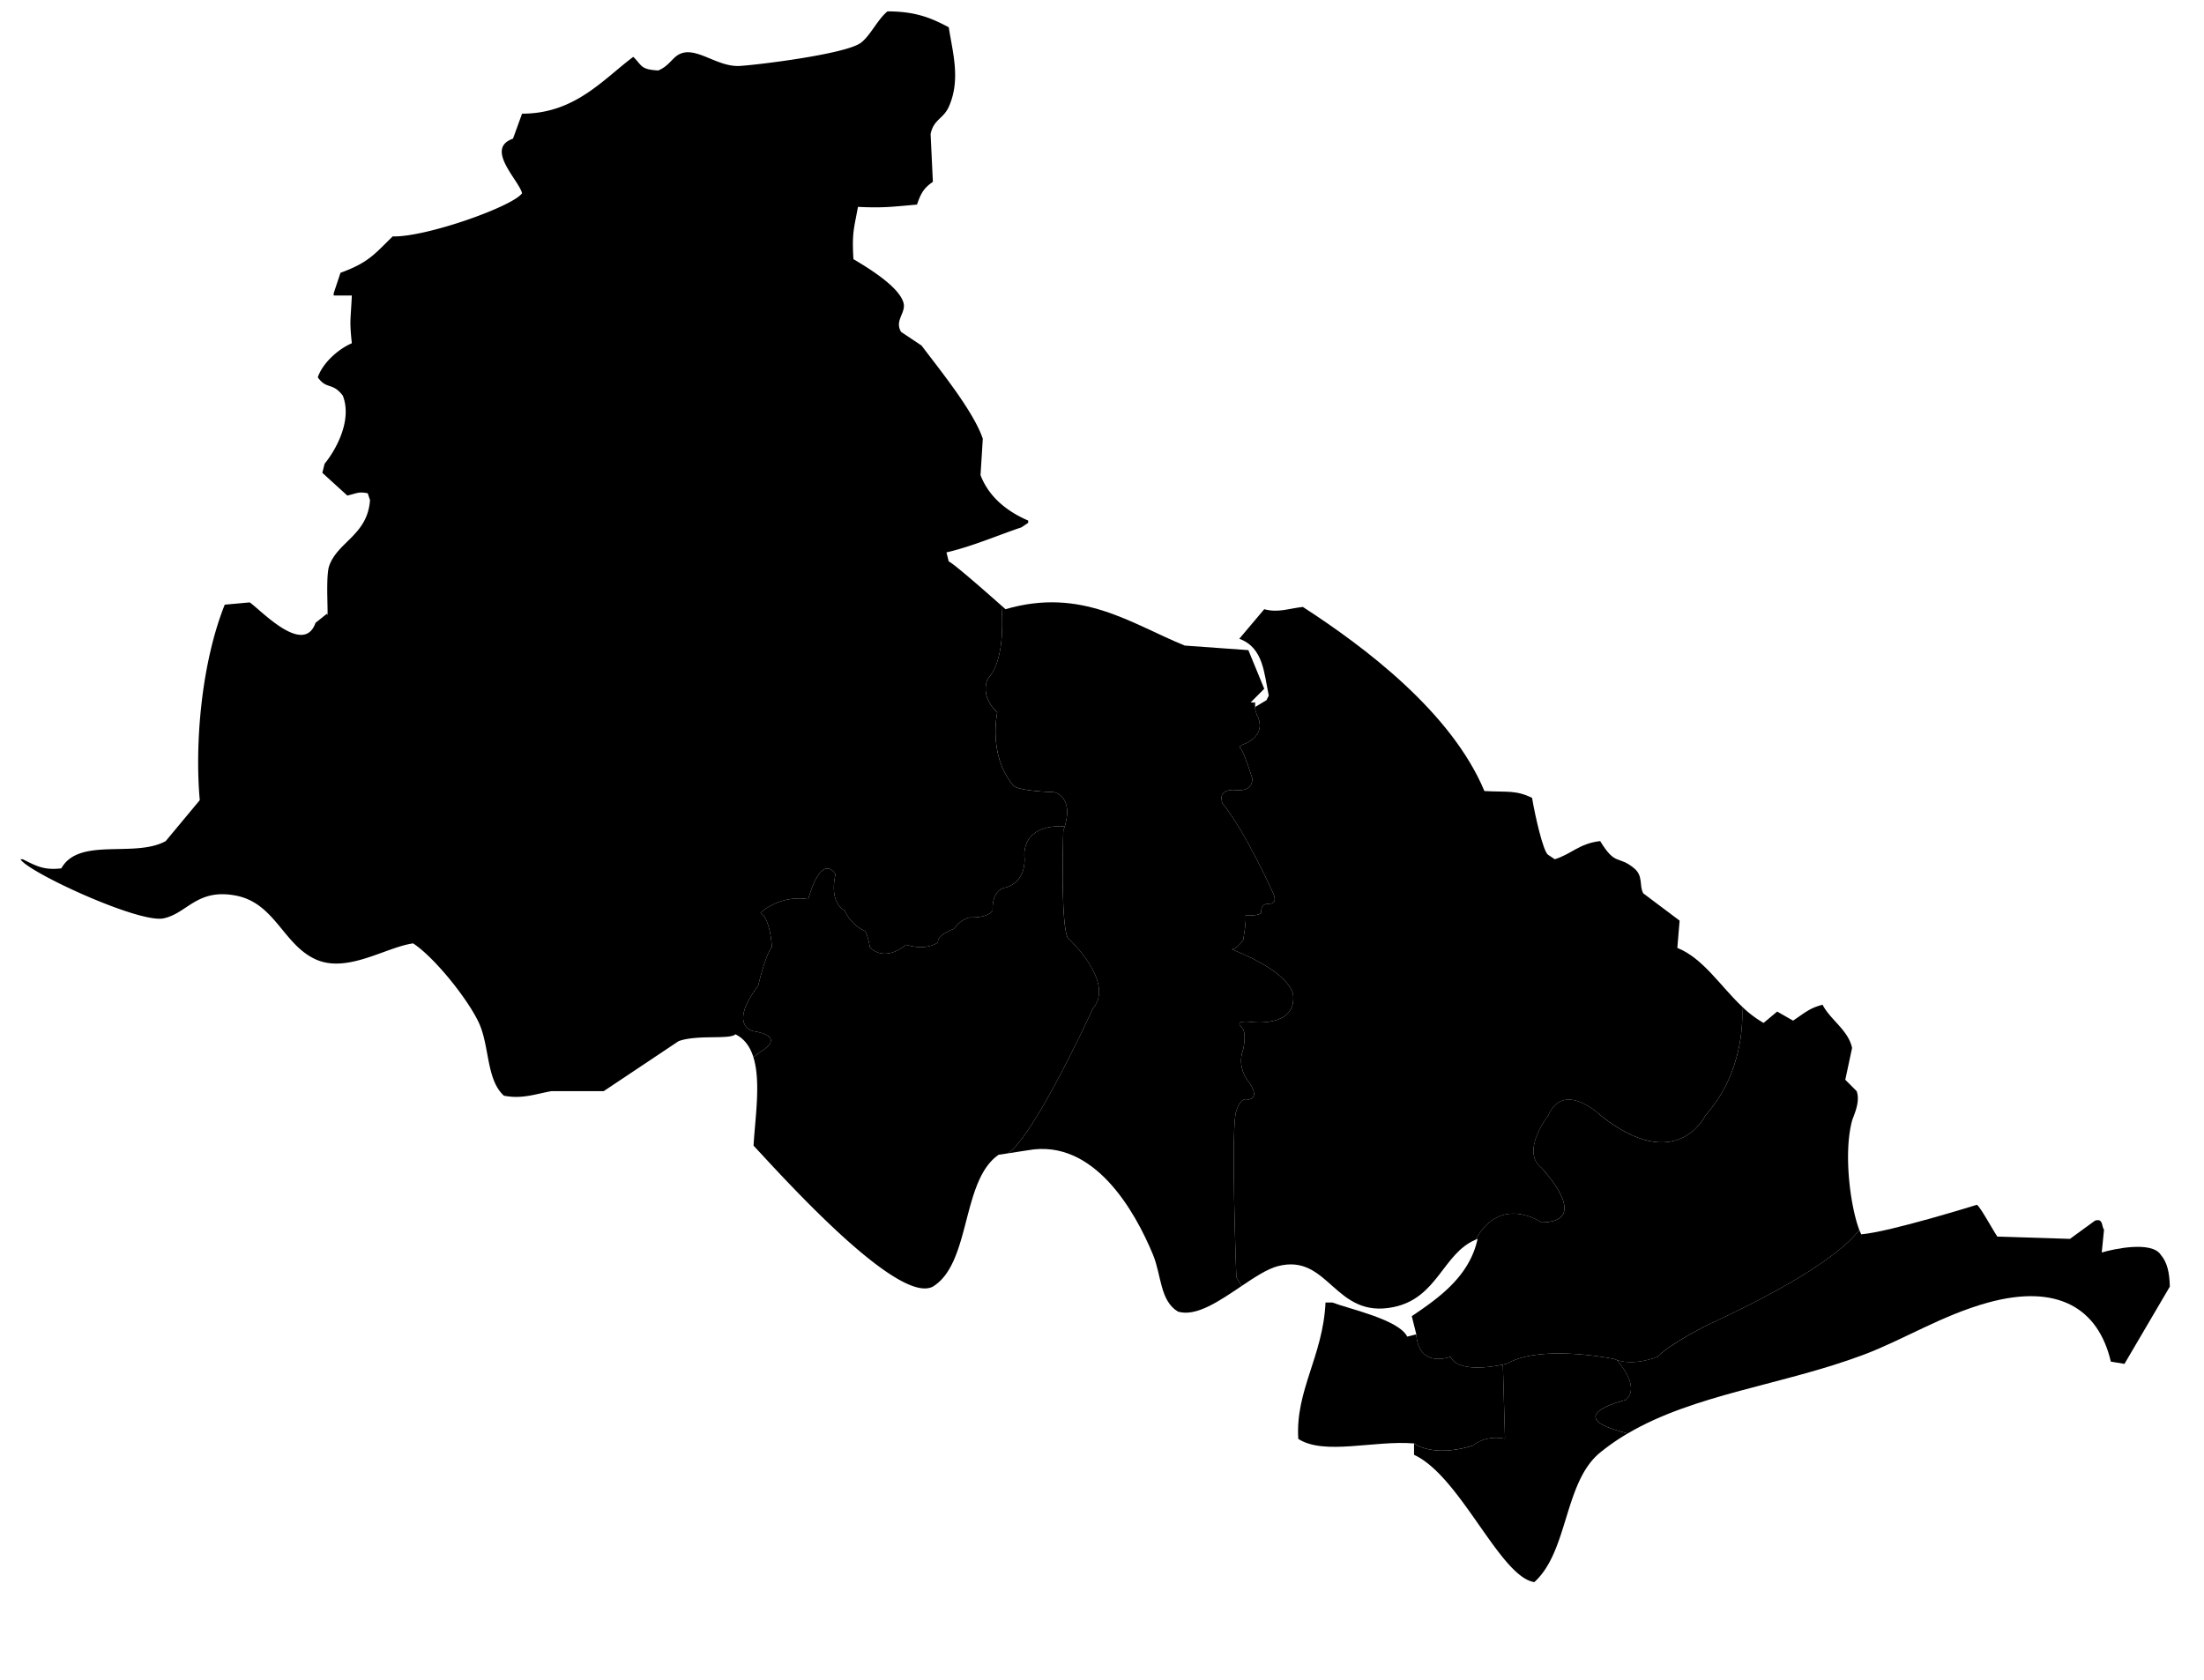 <svg xmlns="http://www.w3.org/2000/svg" width="968" height="738" viewBox="0 0 968 738">
  <path id="形状_316_1_拷贝_9" data-name="形状 316 1 拷贝 9" class="cls-1" d="M933.063,599.139l-5.981-1c-5.506-23.578-23.514-34.252-53.83-25.962-20.207,5.526-37.216,16.36-54.826,22.967-35.49,13.314-74.137,17.22-103.607,34.6L709,628c-21.1-6.811,5-13,5-13,5.509-4.678.055-12.923-3.836-17.568C718.206,600.165,728,596,728,596c5.672-5.832,22-14,22-14,48.795-22.4,62.781-36.468,66.616-41.693,0.268,0.7.539,1.34,0.813,1.914,12.478-1,50.839-12.981,50.839-12.981,1.708,1.25,6.656,10.553,8.972,13.98l31.9,1L920.1,536.23c3.684-1.231,2.894,2.605,3.987,3.994l-1,9.986c5.389-1.62,21.95-5.155,25.918,1,2.857,3.3,3.852,7.87,3.987,13.98Z"/>
  <path id="形状_316_1_拷贝_8" data-name="形状 316 1 拷贝 8" class="cls-1" d="M709,628l5.819,1.746a96.618,96.618,0,0,0-12.027,8.336C686.848,651.088,688.9,681.414,673.883,695c-15.116-2.278-32.408-46.493-52.833-55.919v-4.993l-0.129-.009L621,634s7.889,6.6,26,1c0,0,4.925-4.75,14-3l-0.93-32.553c1.2-.256,1.93-0.447,1.93-0.447,14.831-8.634,47-2,47-2,0.381,0.167.773,0.3,1.164,0.432,3.891,4.645,9.345,12.89,3.836,17.568C714,615,687.9,621.189,709,628Z"/>
  <path id="形状_316_1_拷贝_7" data-name="形状 316 1 拷贝 7" class="cls-1" d="M621.978,585.684q-0.048-.678-0.089-1.276C621.927,584.95,621.958,585.4,621.978,585.684Zm0.015,0.21c0,0.02,0,.048,0,0.062h0C622,585.934,621.994,585.915,621.993,585.894Zm-51.782,46.2c-1.347-21.321,10.854-36.3,11.963-59.913h2.99c7.84,2.956,29.107,7.481,32.9,14.978l3.956-.991C623.19,601.46,637,596,637,596c3.442,6.9,17.82,4.56,23.07,3.447L661,632c-9.075-1.75-14,3-14,3-18.111,5.6-26-1-26-1l-0.079.079C603.613,632.637,581.563,639.453,570.211,632.091Z"/>
  <path id="形状_316_1_拷贝_6" data-name="形状 316 1 拷贝 6" class="cls-1" d="M813.442,460.34l-2.991,13.98,4.984,4.993c1.8,4.8-1.465,11.023-1.993,12.981-3.849,14.26-.8,37.618,3.174,48.013C812.781,545.532,798.794,559.6,750,582c0,0-16.328,8.168-22,14,0,0-10.775,4.6-19,1,0,0-32.169-6.634-47,2,0,0-20.768,5.479-25-3,0,0-13.81,5.46-14.984-9.835l0.031-.007c-0.016-.068-0.033-0.135-0.05-0.2,0-.014,0-0.042,0-0.062-0.006-.074-0.01-0.138-0.015-0.21-0.02-.282-0.051-0.734-0.089-1.276-0.01-.14-0.019-0.268-0.028-0.4-0.007-.1-0.015-0.206-0.022-0.313-0.044-.627-0.082-1.174-0.116-1.657-0.013-.194-0.027-0.386-0.04-0.573,0-.028,0-0.051,0-0.079-0.028-.4-0.054-0.773-0.077-1.1-0.007-.1-0.013-0.182-0.019-0.269l-0.032-.462c-0.012-.171-0.02-0.288-0.025-0.356-0.007-.107-0.008-0.11,0,0,0,0.075.014,0.2,0.025,0.356,0.008,0.124.019,0.279,0.032,0.462,0.006,0.086.012,0.175,0.019,0.269,0.021,0.3.047,0.668,0.077,1.1,0,0.026,0,.052,0,0.079,0.013,0.176.026,0.375,0.04,0.573,0.039,0.555.079,1.125,0.116,1.657,0.007,0.1.014,0.209,0.022,0.313,0.009,0.139.019,0.273,0.028,0.4q0.042,0.6.089,1.276c0.006,0.089.011,0.158,0.015,0.21,0,0.021,0,.04,0,0.062q-0.972-3.893-1.943-7.787c11.983-8.046,25.382-17.555,28.908-33.95-0.3.112-.591,0.24-0.883,0.363C659.089,524.433,677,537,677,537c22.755-.155,0-24,0-24-9.351-7.275,3-23,3-23,6.759-15.643,23,0,23,0,33.49,26.583,46,0,46,0,16.948-18.916,16.471-42.372,16.1-47.825a47.491,47.491,0,0,0,9.464,7.181l5.981-4.993q3.487,2,6.978,3.994c5.321-3.574,7.244-5.5,12.959-6.989C803.816,447.955,811.727,452.453,813.442,460.34Z"/>
  <path id="形状_316_1_拷贝_5" data-name="形状 316 1 拷贝 5" class="cls-1" d="M749,490s-12.51,26.583-46,0c0,0-16.241-15.643-23,0,0,0-12.351,15.725-3,23,0,0,22.755,23.845,0,24,0,0-17.911-12.567-28.921,7.582-14.428,6.109-16.622,25.577-36,29.593-26.079,5.4-28.372-23.8-50.839-17.974-4.635,1.2-10.165,4.851-15.941,8.741L543,561s-2.548-67.069,0-73c0,0,1.679-6.167,5-5,0,0,5.455.125,1-7,0,0-6.216-6.472-3-15,0,0,1.935-8.074-1-10,0,0-3.246-3.066,5-2,0,0,18.632,2.274,18-11,0,0,1.477-9.605-27-21,0,0,1.722.3,5-4,0,0,1.611-9.1,1-11,0,0,5.04.672,7-1,0,0-.775-3.834,3-4,0,0,4.76.641,2-5,0,0-12.033-26.741-22-39,0,0-2.954-6.1,5-6,0,0,8.186,1.547,8-5,0,0-3.428-11.215-5-13,0,0-1.514-1.009,1-2,0,0,10.993-3.546,6-13,0,0-1.262-3.572-1.105-5.44h0.376v2l4.985-3,1-2c-2.124-9.838-2.307-21.041-12.959-24.963l10.966-12.982c6.1,1.666,10.52-.266,16.946-1,27.143,17.591,65.2,46.145,79.748,80.883,10.1,0.542,13.813-.494,20.933,3,1.325,7.988,4.867,23.445,6.978,24.964l2.991,2c7.478-2.352,10.691-6.907,19.937-7.988,6.812,11.19,7.826,6.076,14.952,11.982,4.091,3.391,2.1,7.761,3.988,10.985l15.949,11.982-1,11.983c11.291,4.518,18.781,16.624,28.416,25.771C765.471,447.628,765.948,471.084,749,490Z"/>
  <path id="形状_316_1_拷贝_4" data-name="形状 316 1 拷贝 4" class="cls-1" d="M467.653,363c-0.191.642-.4,1.3-0.653,2,0,0-1.33,41.272,2,47,0,0,21.03,19.367,11,31,0,0-25.785,56.422-37.4,63.659l-3.975.613c-16.472,11.224-12.1,47.62-28.909,57.916-15.683,8.356-68.081-50.6-78.751-61.91,0.652-12.01,3.305-28.063-.075-38.861L334,462s12.028-6.489-3-9c0,0-11.568-2.026,2-20,0,0,3.114-13.377,6-17,0,0-.54-12.284-5-15a25.8,25.8,0,0,1,21-6s5.222-20.436,12-11c0,0-3.356,11.734,4,16a17.525,17.525,0,0,0,9,9,24.78,24.78,0,0,1,2,7s5.625,7.226,16-1c0,0,7.927,2.95,14-1,0,0-1.186-2.79,7-6,0,0,2.727-4.105,7-5,0,0,7.44.519,10-3,0,0-.8-8.241,5-10,0,0,9.231-1.139,9-13,0,0-2.225-13.045,14-14h3.653Z"/>
  <path id="形状_316_1_拷贝_3" data-name="形状 316 1 拷贝 3" class="cls-1" d="M568,438c0.632,13.274-18,11-18,11-8.246-1.066-5,2-5,2,2.935,1.926,1,10,1,10-3.216,8.528,3,15,3,15,4.455,7.125-1,7-1,7-3.321-1.167-5,5-5,5-2.548,5.931,0,73,0,73l2.3,3.942c-9.634,6.488-19.949,13.646-27.92,11.23-7.932-4.7-7.263-15.992-10.966-24.964-7.929-19.213-25.957-51.088-54.826-45.933l-8.984,1.384C454.215,499.422,480,443,480,443c10.03-11.633-11-31-11-31-3.33-5.728-2-47-2-47,5.479-15.181-4-17-4-17-17.429-.672-18-3-18-3-11.187-13.337-7-32-7-32-8.3-8.1-4-15-4-15,6.677-7.369,6.558-22.9,5.817-31.984,1.121,1,1.8,1.6,1.8,1.6,33.478-9.787,55.23,6.452,78.751,15.977l27.912,2,6.978,16.976-5.981,5.991H550.9C550.738,310.428,552,314,552,314c4.993,9.454-6,13-6,13-2.514.991-1,2-1,2,1.572,1.785,5,13,5,13,0.186,6.547-8,5-8,5-7.954-.1-5,6-5,6,9.967,12.259,22,39,22,39,2.76,5.641-2,5-2,5-3.775.166-3,4-3,4-1.96,1.672-7,1-7,1,0.611,1.9-1,11-1,11-3.278,4.3-5,4-5,4C569.477,428.4,568,438,568,438Z"/>
  <path id="形状_316_1_拷贝_2" data-name="形状 316 1 拷贝 2" class="cls-1" d="M621.663,581.167c-0.022-.307-0.042-0.594-0.06-0.853C621.62,580.553,621.64,580.843,621.663,581.167Zm0.081,1.168c-0.031-.445-0.058-0.825-0.081-1.168C621.688,581.538,621.716,581.934,621.744,582.335Zm-0.2-2.92C621.51,578.985,621.515,579.049,621.54,579.415ZM464,363c-16.225.955-14,14-14,14,0.231,11.861-9,13-9,13-5.8,1.759-5,10-5,10-2.56,3.519-10,3-10,3-4.273.895-7,5-7,5-8.186,3.21-7,6-7,6-6.073,3.95-14,1-14,1-10.375,8.226-16,1-16,1a24.78,24.78,0,0,0-2-7,17.525,17.525,0,0,1-9-9c-7.356-4.266-4-16-4-16-6.778-9.436-12,11-12,11a25.8,25.8,0,0,0-21,6c4.46,2.716,5,15,5,15-2.886,3.623-6,17-6,17-13.568,17.974-2,20-2,20,15.028,2.511,3,9,3,9l-3.107,2.417c-1.4-4.483-3.839-8.065-7.9-10.068-2.457,2.447-16.641.033-24.921,3l-32.9,21.969H242.249c-6.895,1.208-12.937,3.605-20.934,2-7.766-7.032-6.256-21.742-10.965-31.954-4.75-10.3-19.407-28.716-28.908-34.949-12.046,1.683-28.957,13.342-42.865,6.99-14.169-6.472-17.83-24.634-34.889-27.96-17.195-3.352-21.442,7.839-31.9,9.986-10.862,2.229-59.493-20.277-62.8-25.963h1c6.035,2.968,9.213,4.88,16.946,3.994,7.8-13.924,32.189-4.429,45.855-11.982L87.738,351.5c-2.218-24.608.611-59.879,10.965-85.876l10.965-1c4.532,3.007,23.668,23.82,28.908,8.987l4.984-3.994c0.955,3.849-.747-15.905,1-20.97,3.661-10.63,16.884-13.6,17.944-28.958q-0.5-1.5-1-3c-4.1-.817-4.632.016-8.972,1l-10.965-9.986q0.5-2,1-3.994c4.679-5.672,12.334-18.923,7.974-29.957-4.674-6-6.974-2.438-10.965-7.988,2.06-6.209,8.908-12.4,14.953-14.978-1.082-10.218-.533-9.722,0-20.97h-7.975v-1l2.991-8.987c12.359-4.484,14.908-8.192,22.927-15.977,14.555,0.414,52.828-13.17,56.82-18.973-1.406-5.76-16.494-19.618-3.987-23.965l3.987-10.984c23.167,0.031,35.5-14.979,48.846-24.964,3.909,3.786,3.022,5.55,10.965,5.991,4.535-1.851,6.1-5.408,8.972-6.99,7.438-4.1,16.717,5.631,26.914,4.993,8.365-.524,45.721-5.14,52.833-9.986C382.062,16.09,385.333,8.6,389.782,5c12.459,0,19.312,2.942,26.915,6.99,1.714,11.1,5.335,23.084,0,34.949-2.405,5.35-6.7,5.5-7.975,11.983q0.5,10.484,1,20.97c-3.969,2.709-5.267,4.974-6.978,9.986-10.89.934-14.7,1.543-25.918,1-1.852,9.992-2.667,11.519-1.993,22.966,7.593,4.494,19.8,12.149,21.93,18.973,1.427,4.561-4.069,7.86-1,12.981l8.972,5.991c8.747,11.552,22.883,29.039,26.915,40.941q-0.5,7.987-1,15.977c3.817,10.071,12.339,16.279,20.934,19.971v1l-2.991,2c-9.77,3.238-21.581,8.388-32.9,10.985q0.5,2,1,3.994c2.063,0.757,17.755,14.6,23.12,19.366,0.741,9.082.86,24.615-5.817,31.984,0,0-4.3,6.9,4,15,0,0-4.187,18.663,7,32,0,0,.571,2.328,18,3,0,0,8.618,1.665,4.653,15H464Z"/>
</svg>
